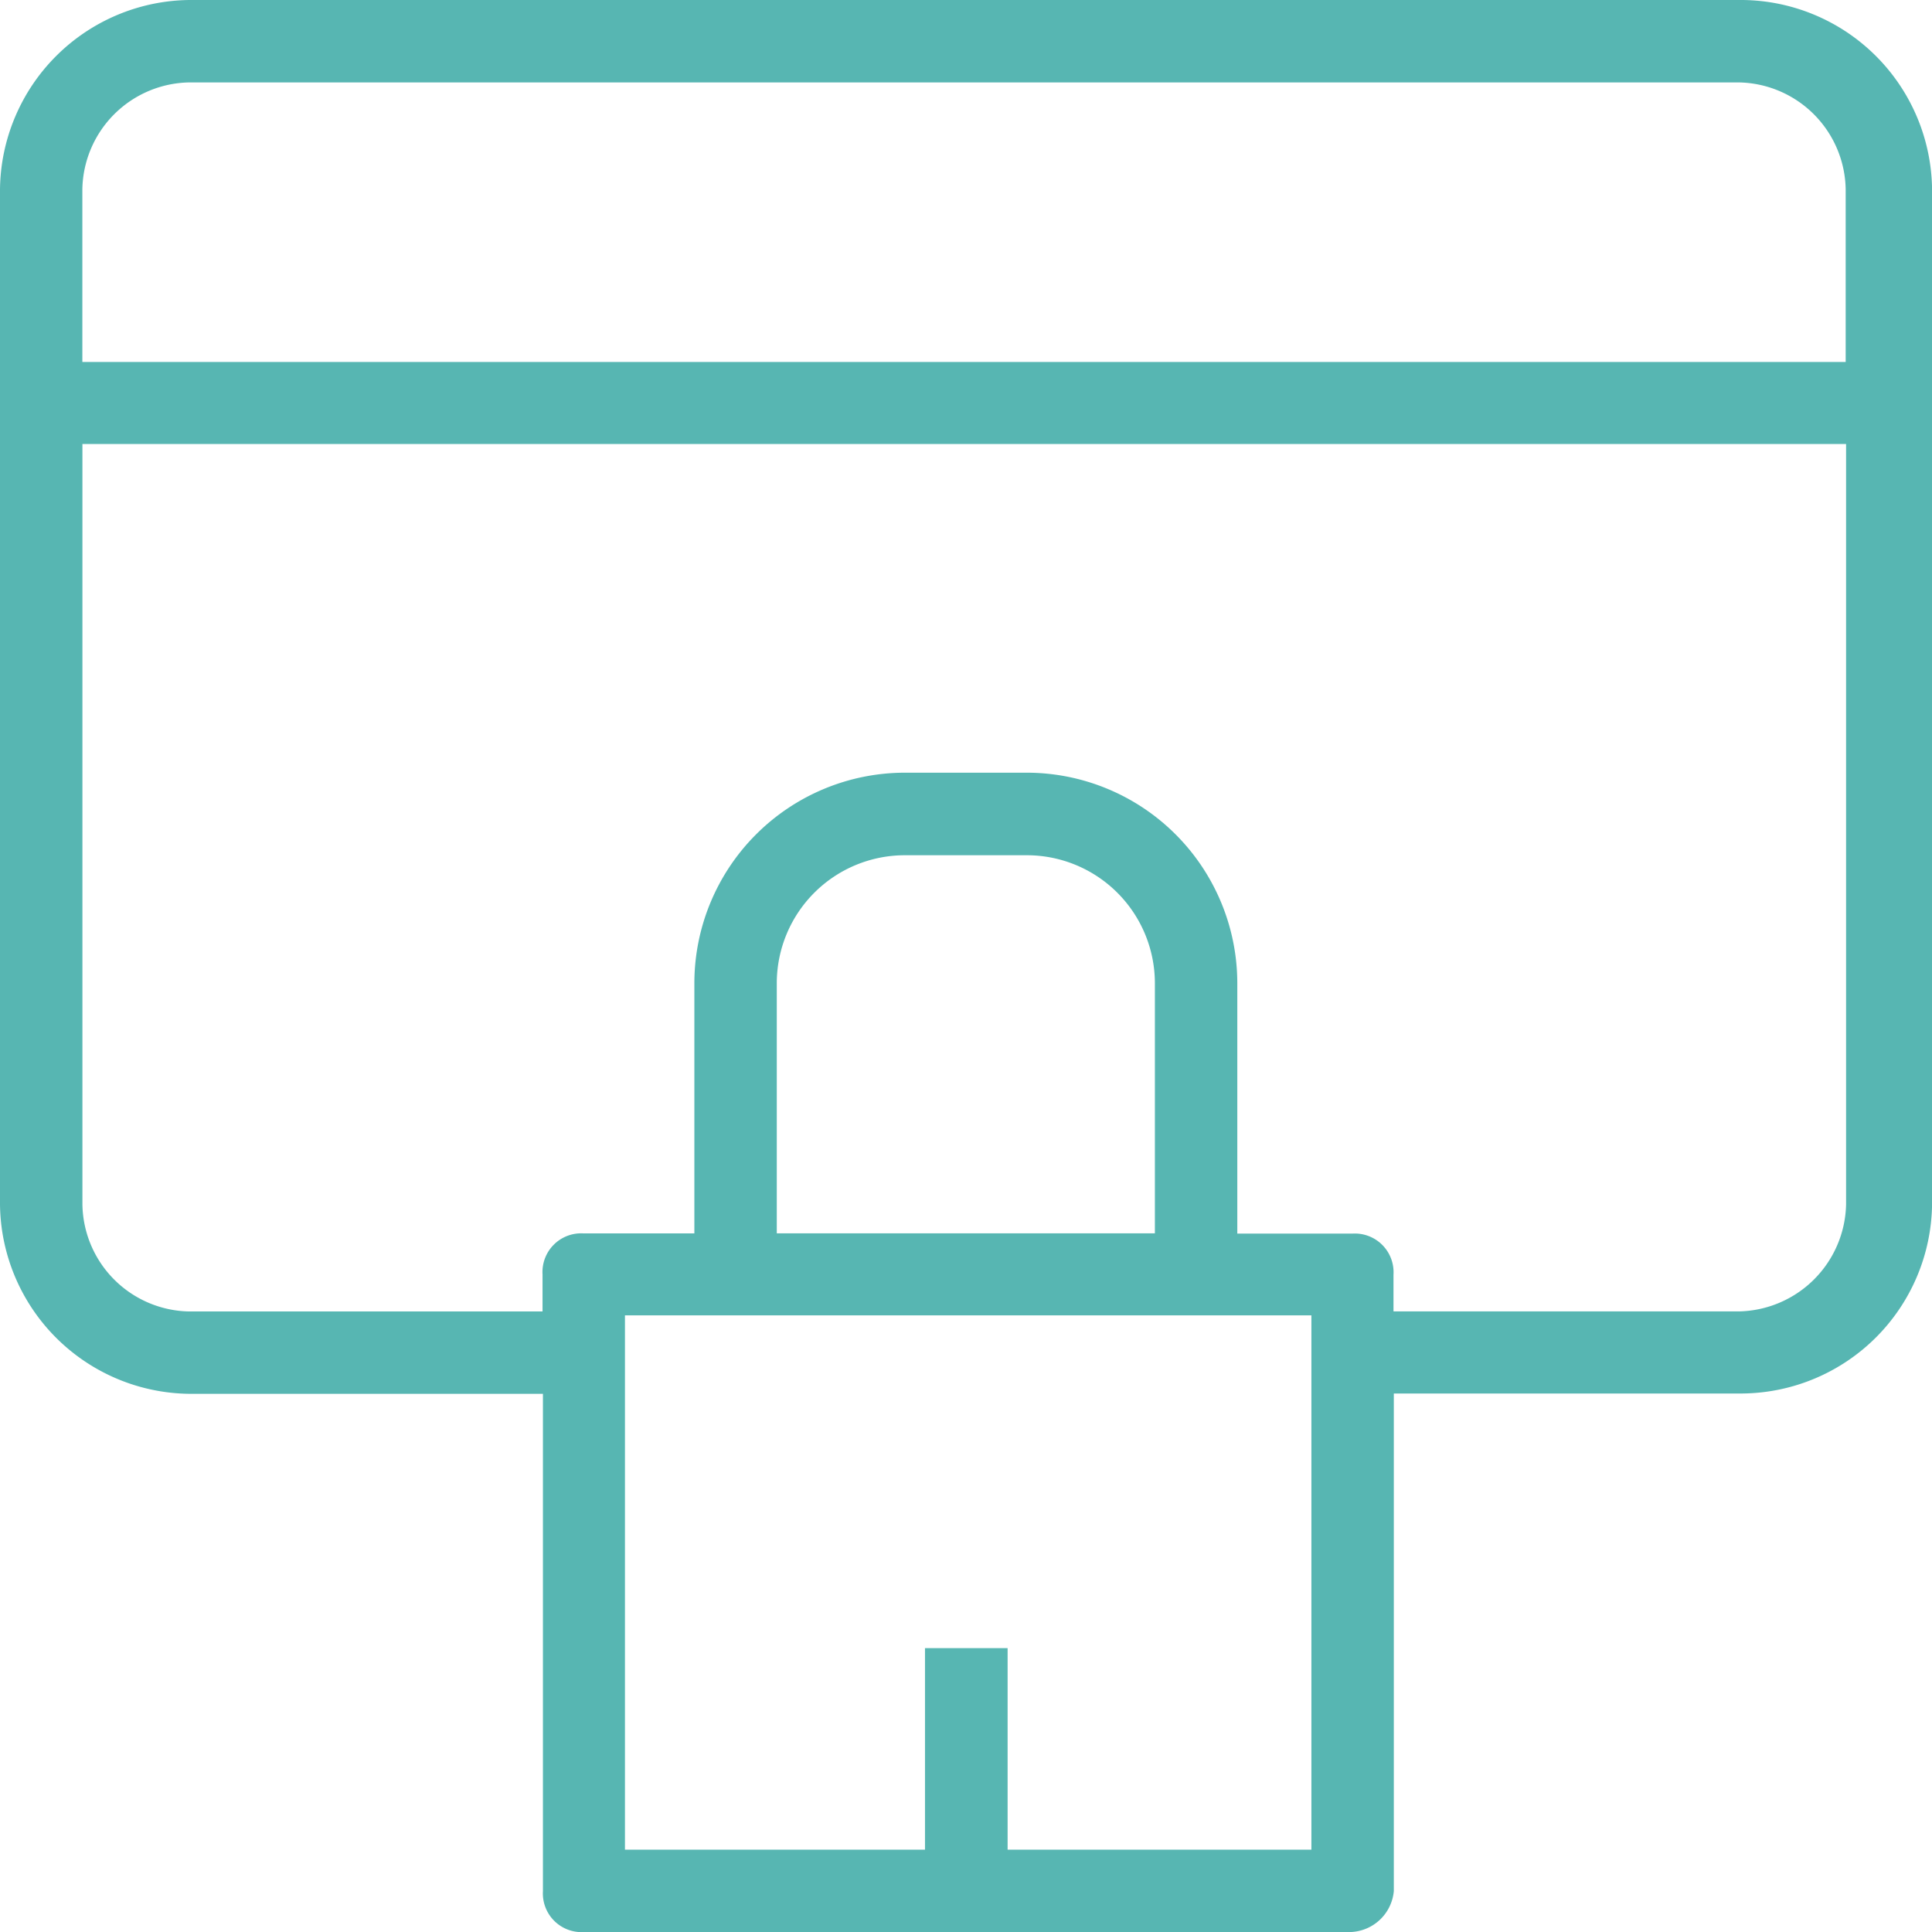<svg id="_003-credit-card" data-name="003-credit-card" xmlns="http://www.w3.org/2000/svg" viewBox="0 0 29.254 29.254">
  <defs>
    <style>
      .cls-1 {
        fill: #57b6b2;
      }
    </style>
  </defs>
  <path id="Path_1715" data-name="Path 1715" class="cls-1" d="M37.389,11H13.866A2.9,2.9,0,0,0,11,13.866V29.239a2.9,2.9,0,0,0,2.866,2.866h5.355v7.529a.586.586,0,0,0,.621.621H31.418a.682.682,0,0,0,.687-.621V32.1h5.284a2.9,2.9,0,0,0,2.866-2.866V13.866A2.9,2.9,0,0,0,37.389,11ZM13.866,12.248H37.329a1.647,1.647,0,0,1,1.618,1.618v2.615h-26.7V13.866A1.647,1.647,0,0,1,13.866,12.248ZM30.857,39.007h-4.6V35.956H25.006v3.051H20.463v-8.09H30.857Zm-2.364-9.332H22.762v-3.8A1.939,1.939,0,0,1,24.69,23.95h1.869a1.939,1.939,0,0,1,1.928,1.928v3.8Zm8.836,1.182H32.1V30.3a.586.586,0,0,0-.621-.621H29.735v-3.8A3.19,3.19,0,0,0,26.559,22.7H24.69a3.19,3.19,0,0,0-3.176,3.176v3.8H19.836a.586.586,0,0,0-.621.621v.561H13.866a1.647,1.647,0,0,1-1.618-1.618V17.723H38.953V29.239A1.656,1.656,0,0,1,37.329,30.857Z" transform="translate(-11 -11)"/>
</svg>

